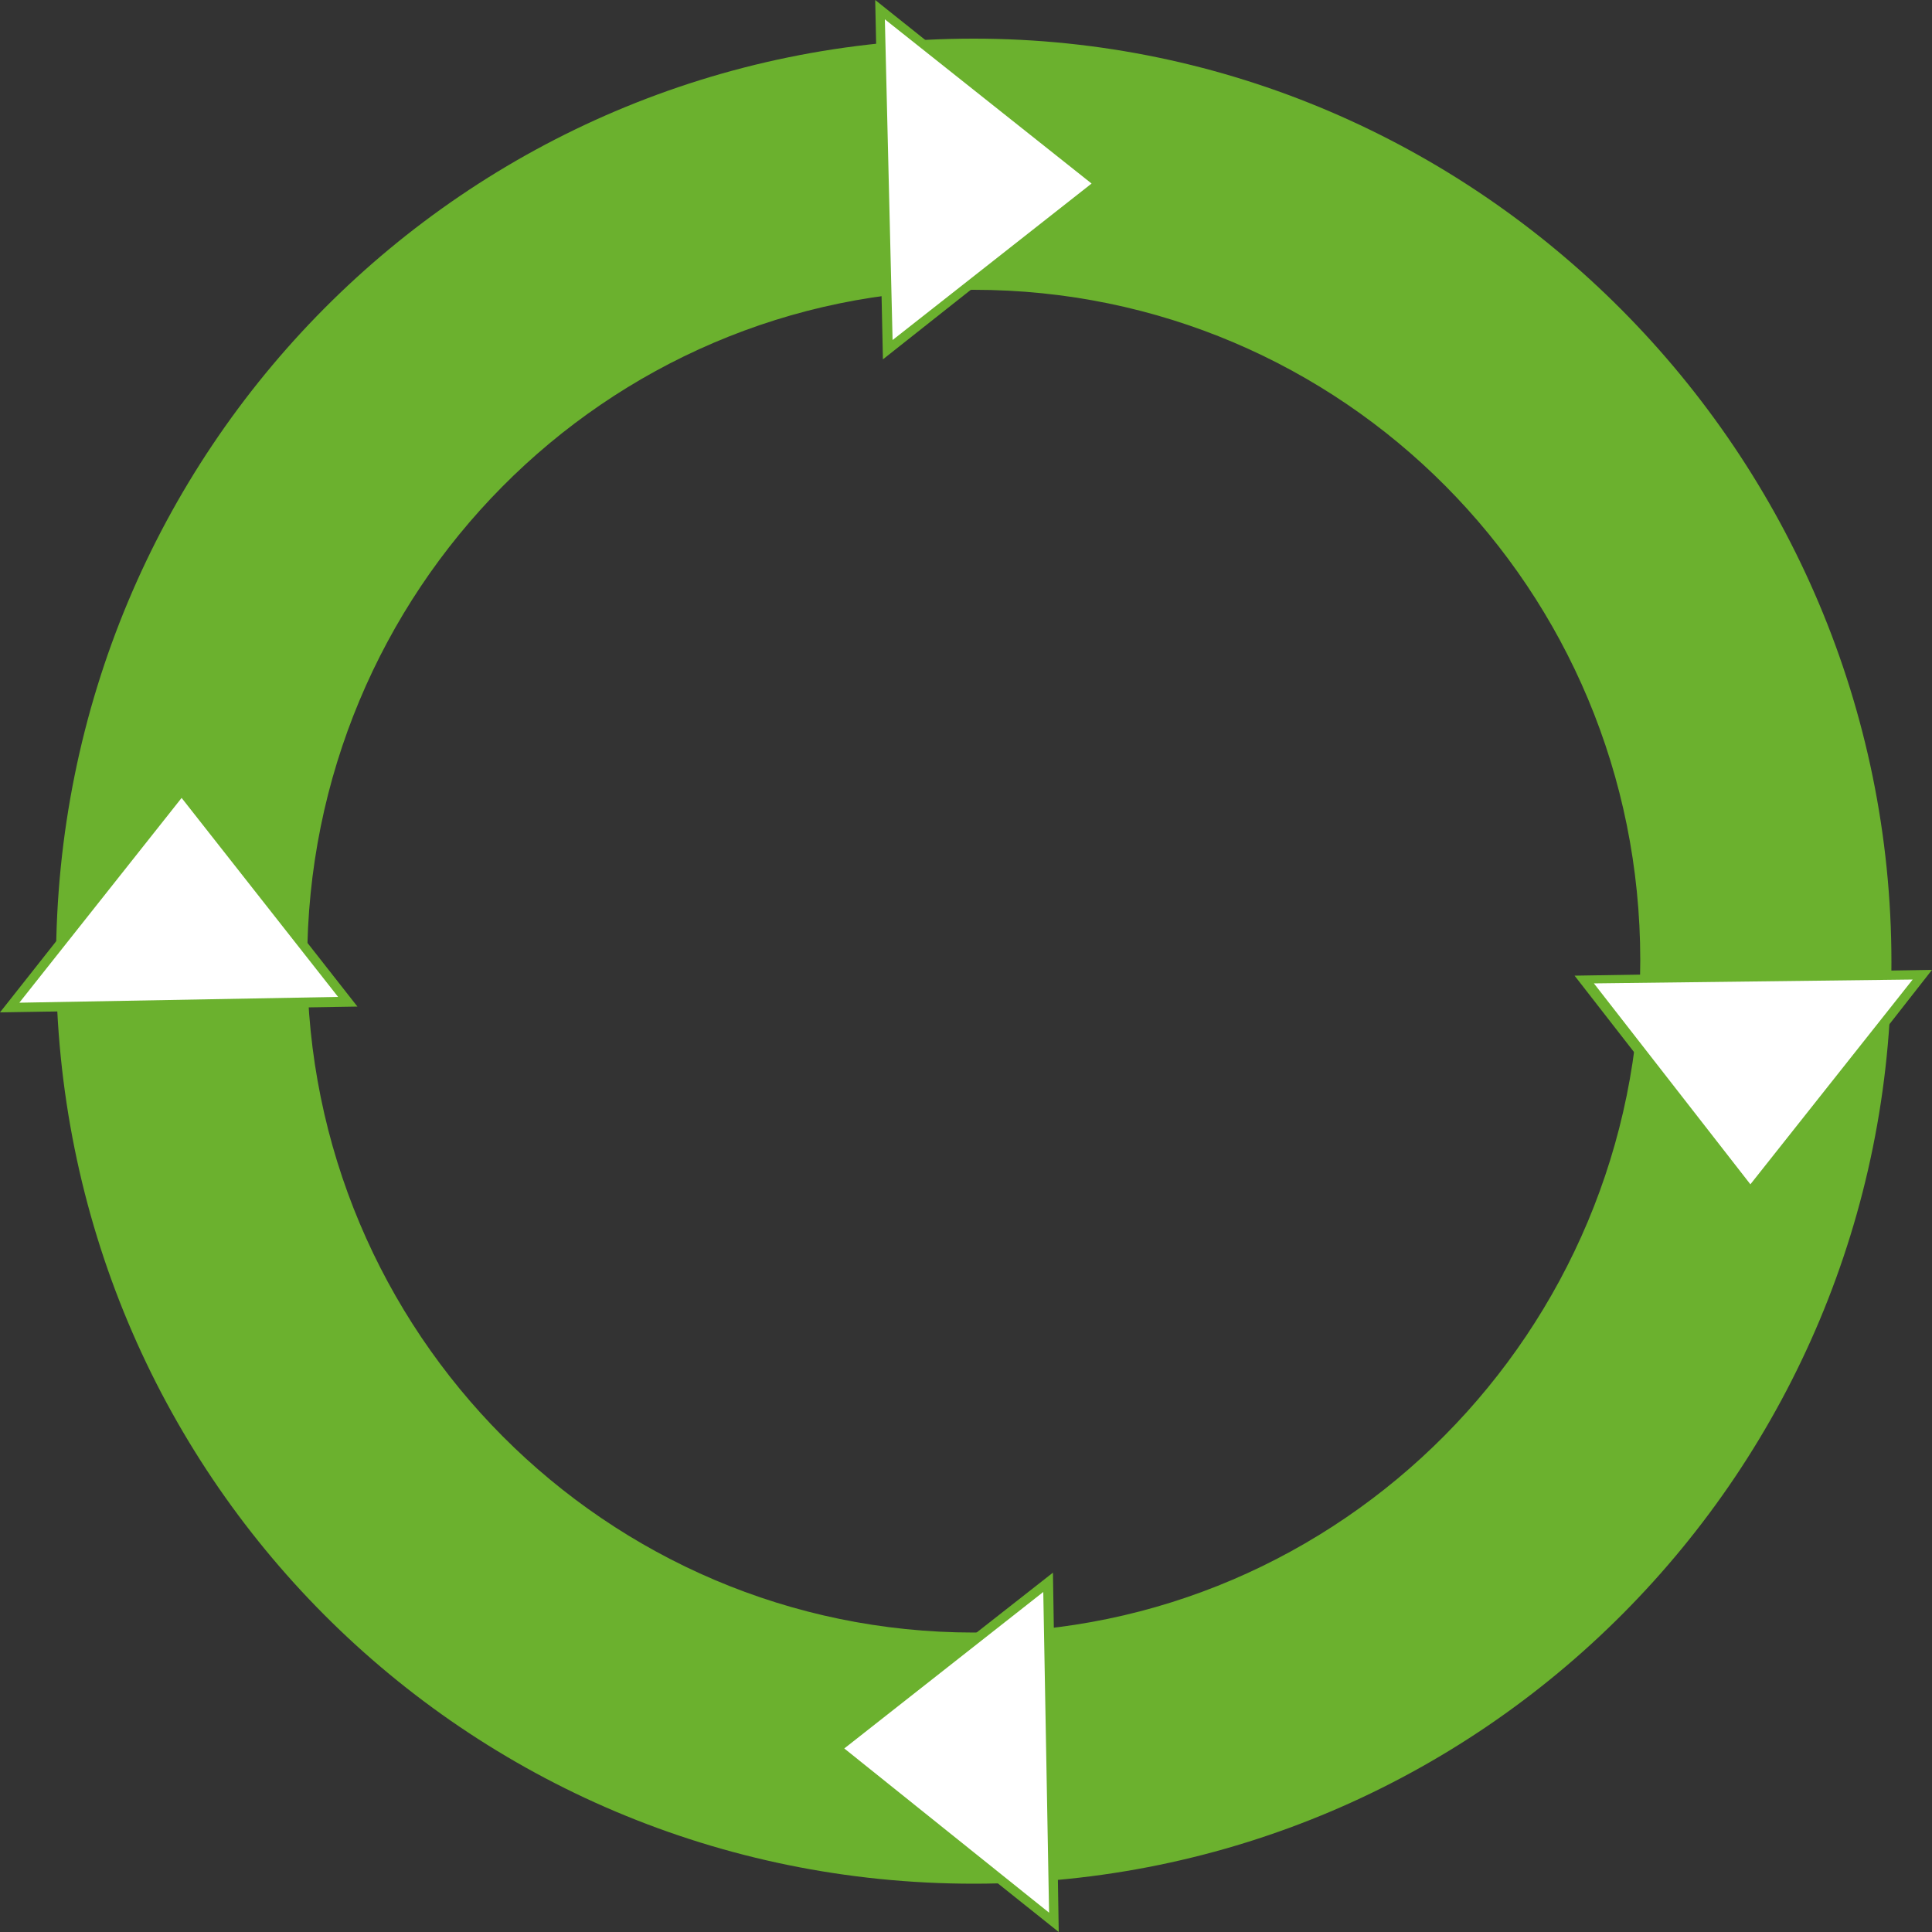 <?xml version="1.0" encoding="utf-8"?>
<!-- Generator: Adobe Illustrator 18.1.1, SVG Export Plug-In . SVG Version: 6.00 Build 0)  -->
<svg version="1.1" id="Ebene_1" xmlns="http://www.w3.org/2000/svg" xmlns:xlink="http://www.w3.org/1999/xlink" x="0px" y="0px"
	 viewBox="0 0 100 100" enable-background="new 0 0 100 100" xml:space="preserve">
<rect x="0" y="0" width="100" height="100" fill="#333333" stroke="none"/>
<g>
	<g>
		<path fill="#6BB12E" d="M50.4,2C24.1,2,2.9,23.3,2.9,49.8s21.2,47.7,47.5,47.7s47.5-21.4,47.5-47.7S76.5,2,50.4,2z M50.4,84.5
			c-19,0-34.5-15.5-34.5-34.7S31.3,15,50.4,15s34.5,15.5,34.5,34.7S69.4,84.5,50.4,84.5z"/>
	</g>
	<g>
		<polygon fill="#FFFFFF" points="56.8,9.5 45.9,18.1 45.5,0.5 		"/>
		<path fill="#6BB12E" d="M45.7,18.6L45.3,0l11.9,9.5L45.7,18.6z M45.8,1l0.4,16.6l10.3-8.1L45.8,1z"/>
	</g>
	<g>
		<g>
			<polygon fill="#FFFFFF" points="90.6,61.8 82,50.7 99.5,50.4 			"/>
			<path fill="#6BB12E" d="M90.6,62.2l-9.1-11.7l18.5-0.3L90.6,62.2z M82.5,50.9l8.1,10.4L99,50.7L82.5,50.9z"/>
		</g>
	</g>
	<g>
		<polygon fill="#FFFFFF" points="43.3,90.5 54.3,81.9 54.6,99.5 		"/>
		<path fill="#6BB12E" d="M54.8,100l-11.9-9.5l11.6-9.1L54.8,100z M43.7,90.5L54.3,99L54,82.4L43.7,90.5z"/>
	</g>
	<g>
		<polygon fill="#FFFFFF" points="9.4,40.9 18,51.9 0.5,52.2 		"/>
		<path fill="#6BB12E" d="M0,52.4l9.4-11.9l9.1,11.6L0,52.4z M9.4,41.3L1,51.9l16.5-0.3L9.4,41.3z"/>
	</g>
</g>
</svg>
